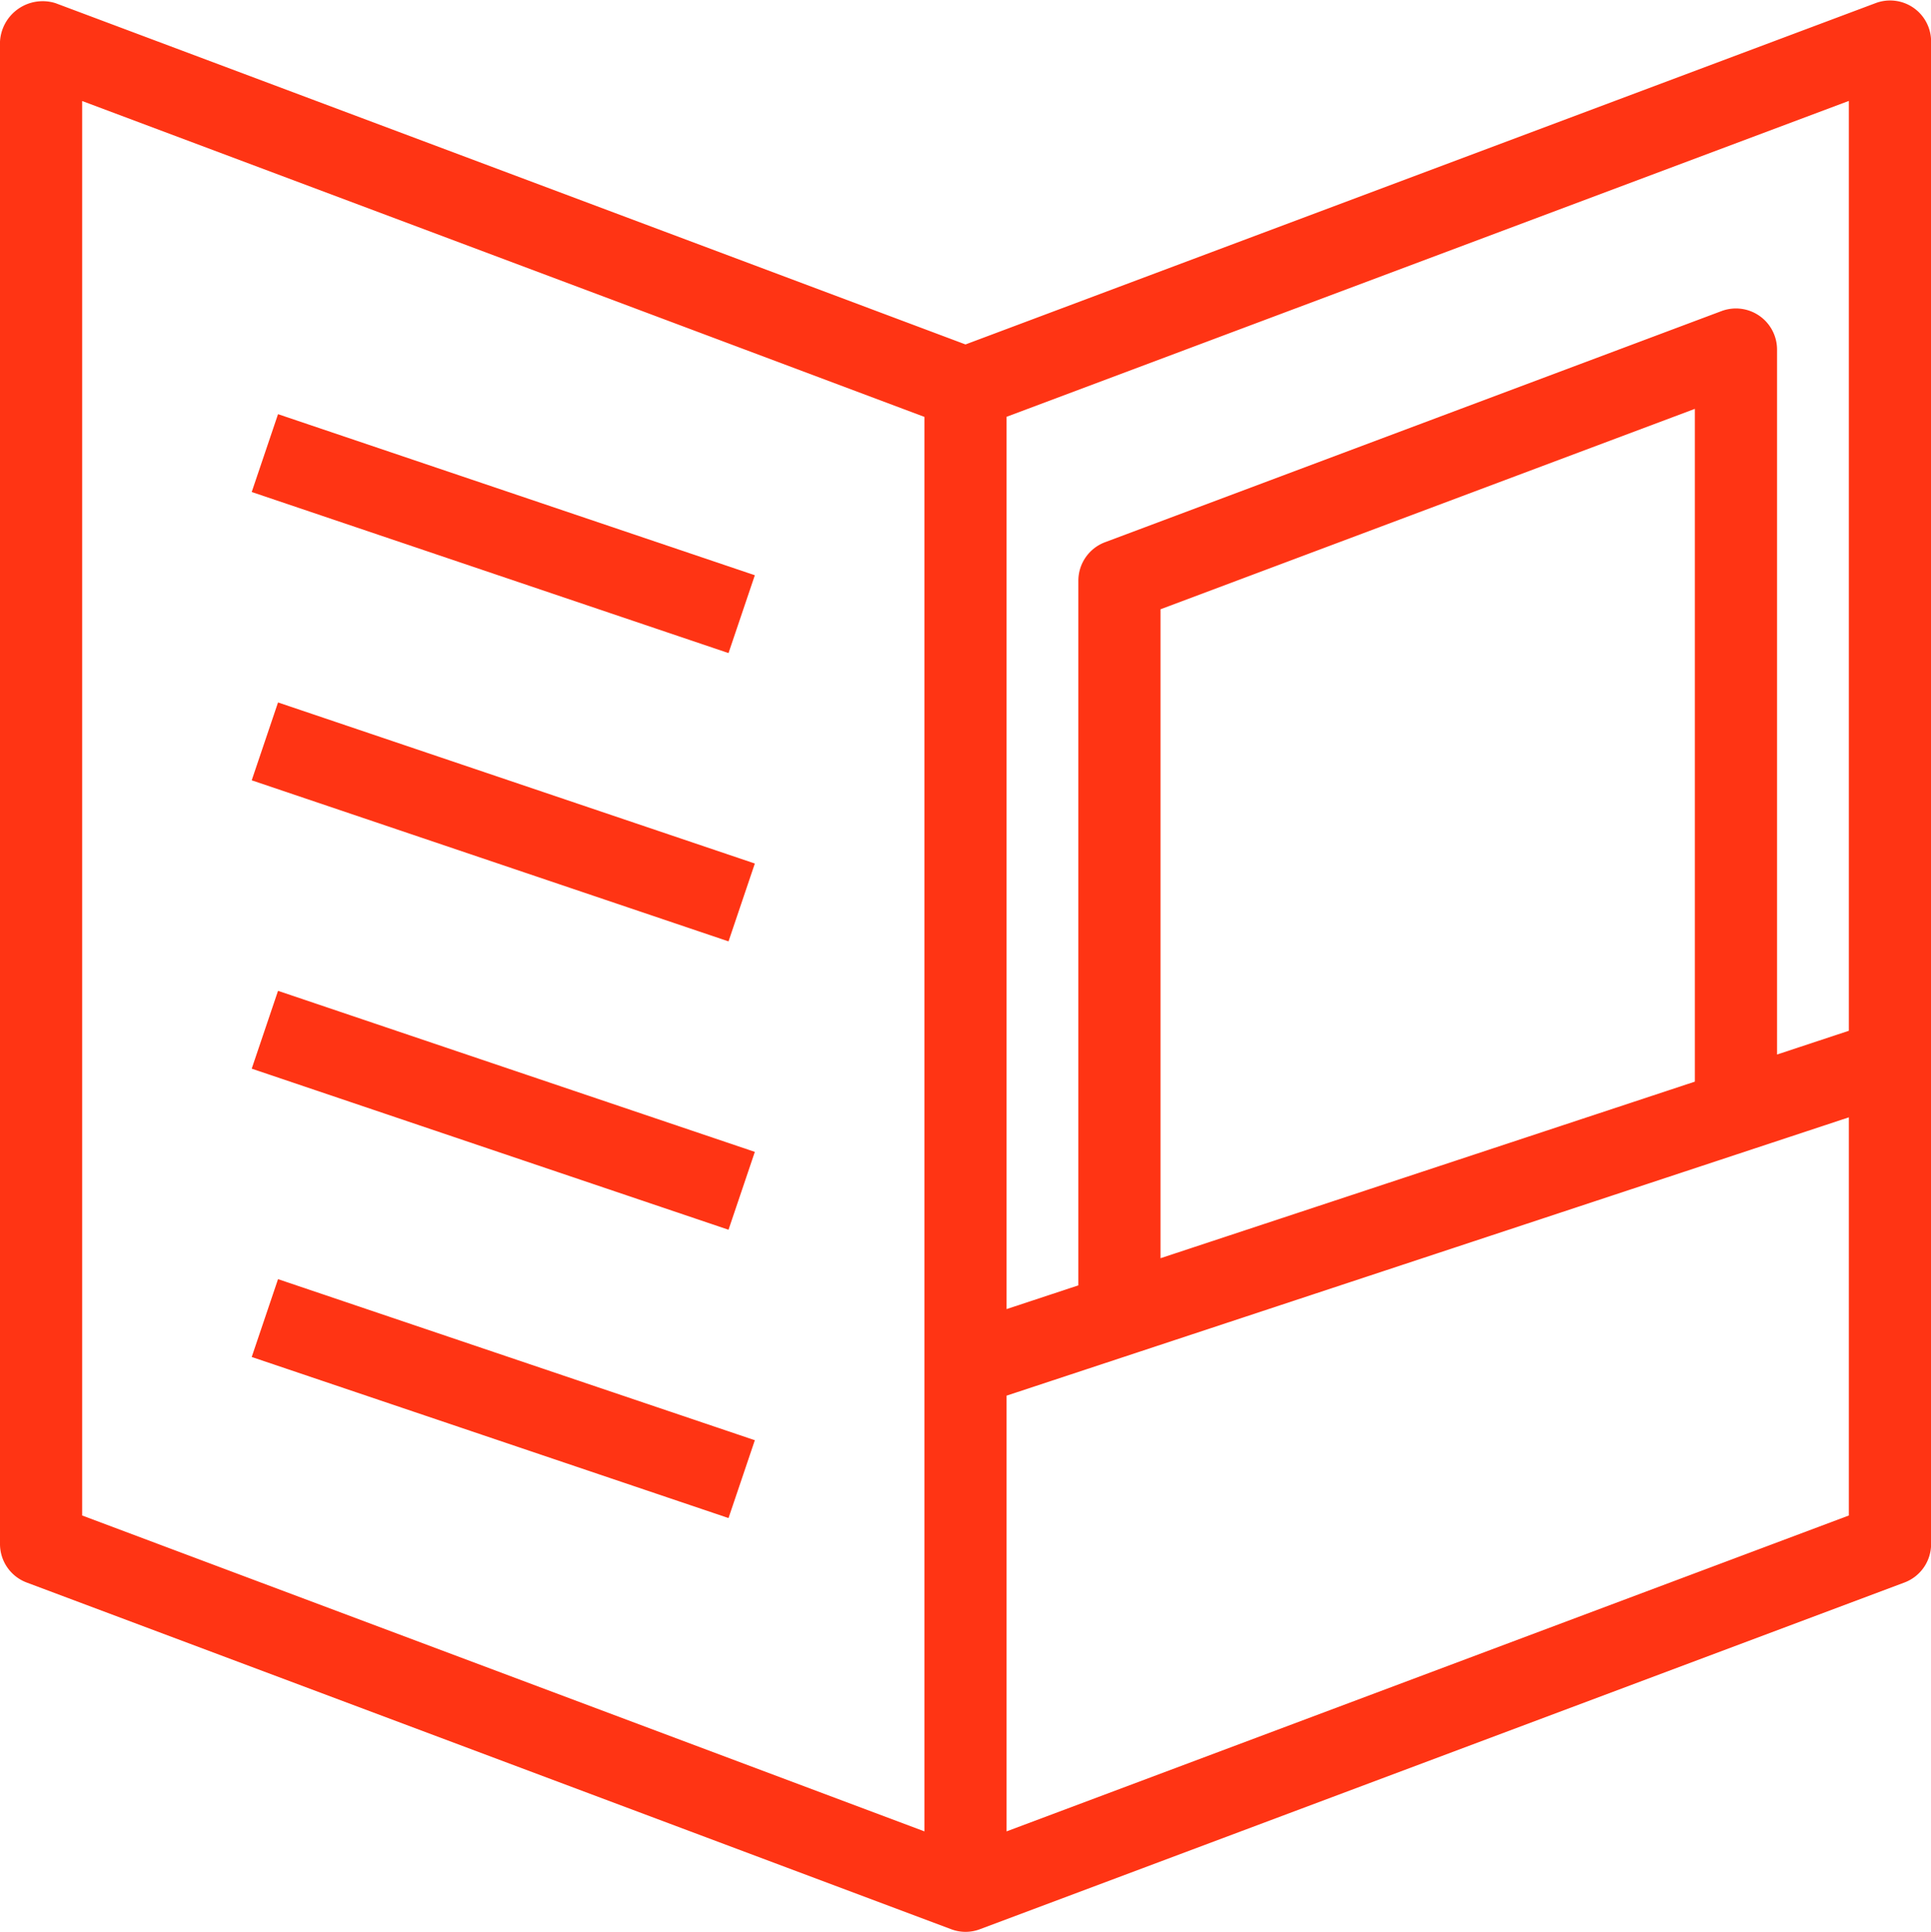 <svg xmlns="http://www.w3.org/2000/svg" width="55.978" height="55.996" viewBox="0 0 55.978 55.996">
  <g id="https:_www.flaticon.com_free-icon_brochure_151398" data-name="https://www.flaticon.com/free-icon/brochure_151398" transform="translate(-0.079 0)">
    <path id="Path_365" data-name="Path 365" d="M54.447.092,28.068,9.984,1.689.092A1.239,1.239,0,0,0,.079,1.207V44.754a1.192,1.192,0,0,0,.772,1.116l26.8,10.049a1.176,1.176,0,0,0,.837,0l26.8-10.049a1.192,1.192,0,0,0,.772-1.116V1.207A1.189,1.189,0,0,0,54.447.092Zm-.772,29.786-2.081.688V10.132a1.192,1.192,0,0,0-1.61-1.115l-17.872,6.7a1.192,1.192,0,0,0-.772,1.115V37.257l-2.081.688V12.081L53.675,2.925V29.878Zm-4.463,1.474L33.722,36.47V17.66l15.49-5.809v19.5ZM26.877,53.084,2.461,43.928v-41l24.416,9.156v41Zm2.382,0V40.454l24.416-8.067V43.928Z" fill="#FF3414"/>
    <path id="Path_366" data-name="Path 366" d="M77.776,112.01l-13.822-4.669.763-2.256,13.822,4.669Zm.763,6.1-13.822-4.669-.763,2.257,13.822,4.669Zm0,8.358L64.717,121.8l-.763,2.256,13.822,4.669Zm0,8.358-13.822-4.669-.763,2.256,13.822,4.669Z" transform="translate(-56.578 -93.08)" fill="#FF3414"/>
  </g>
</svg>
